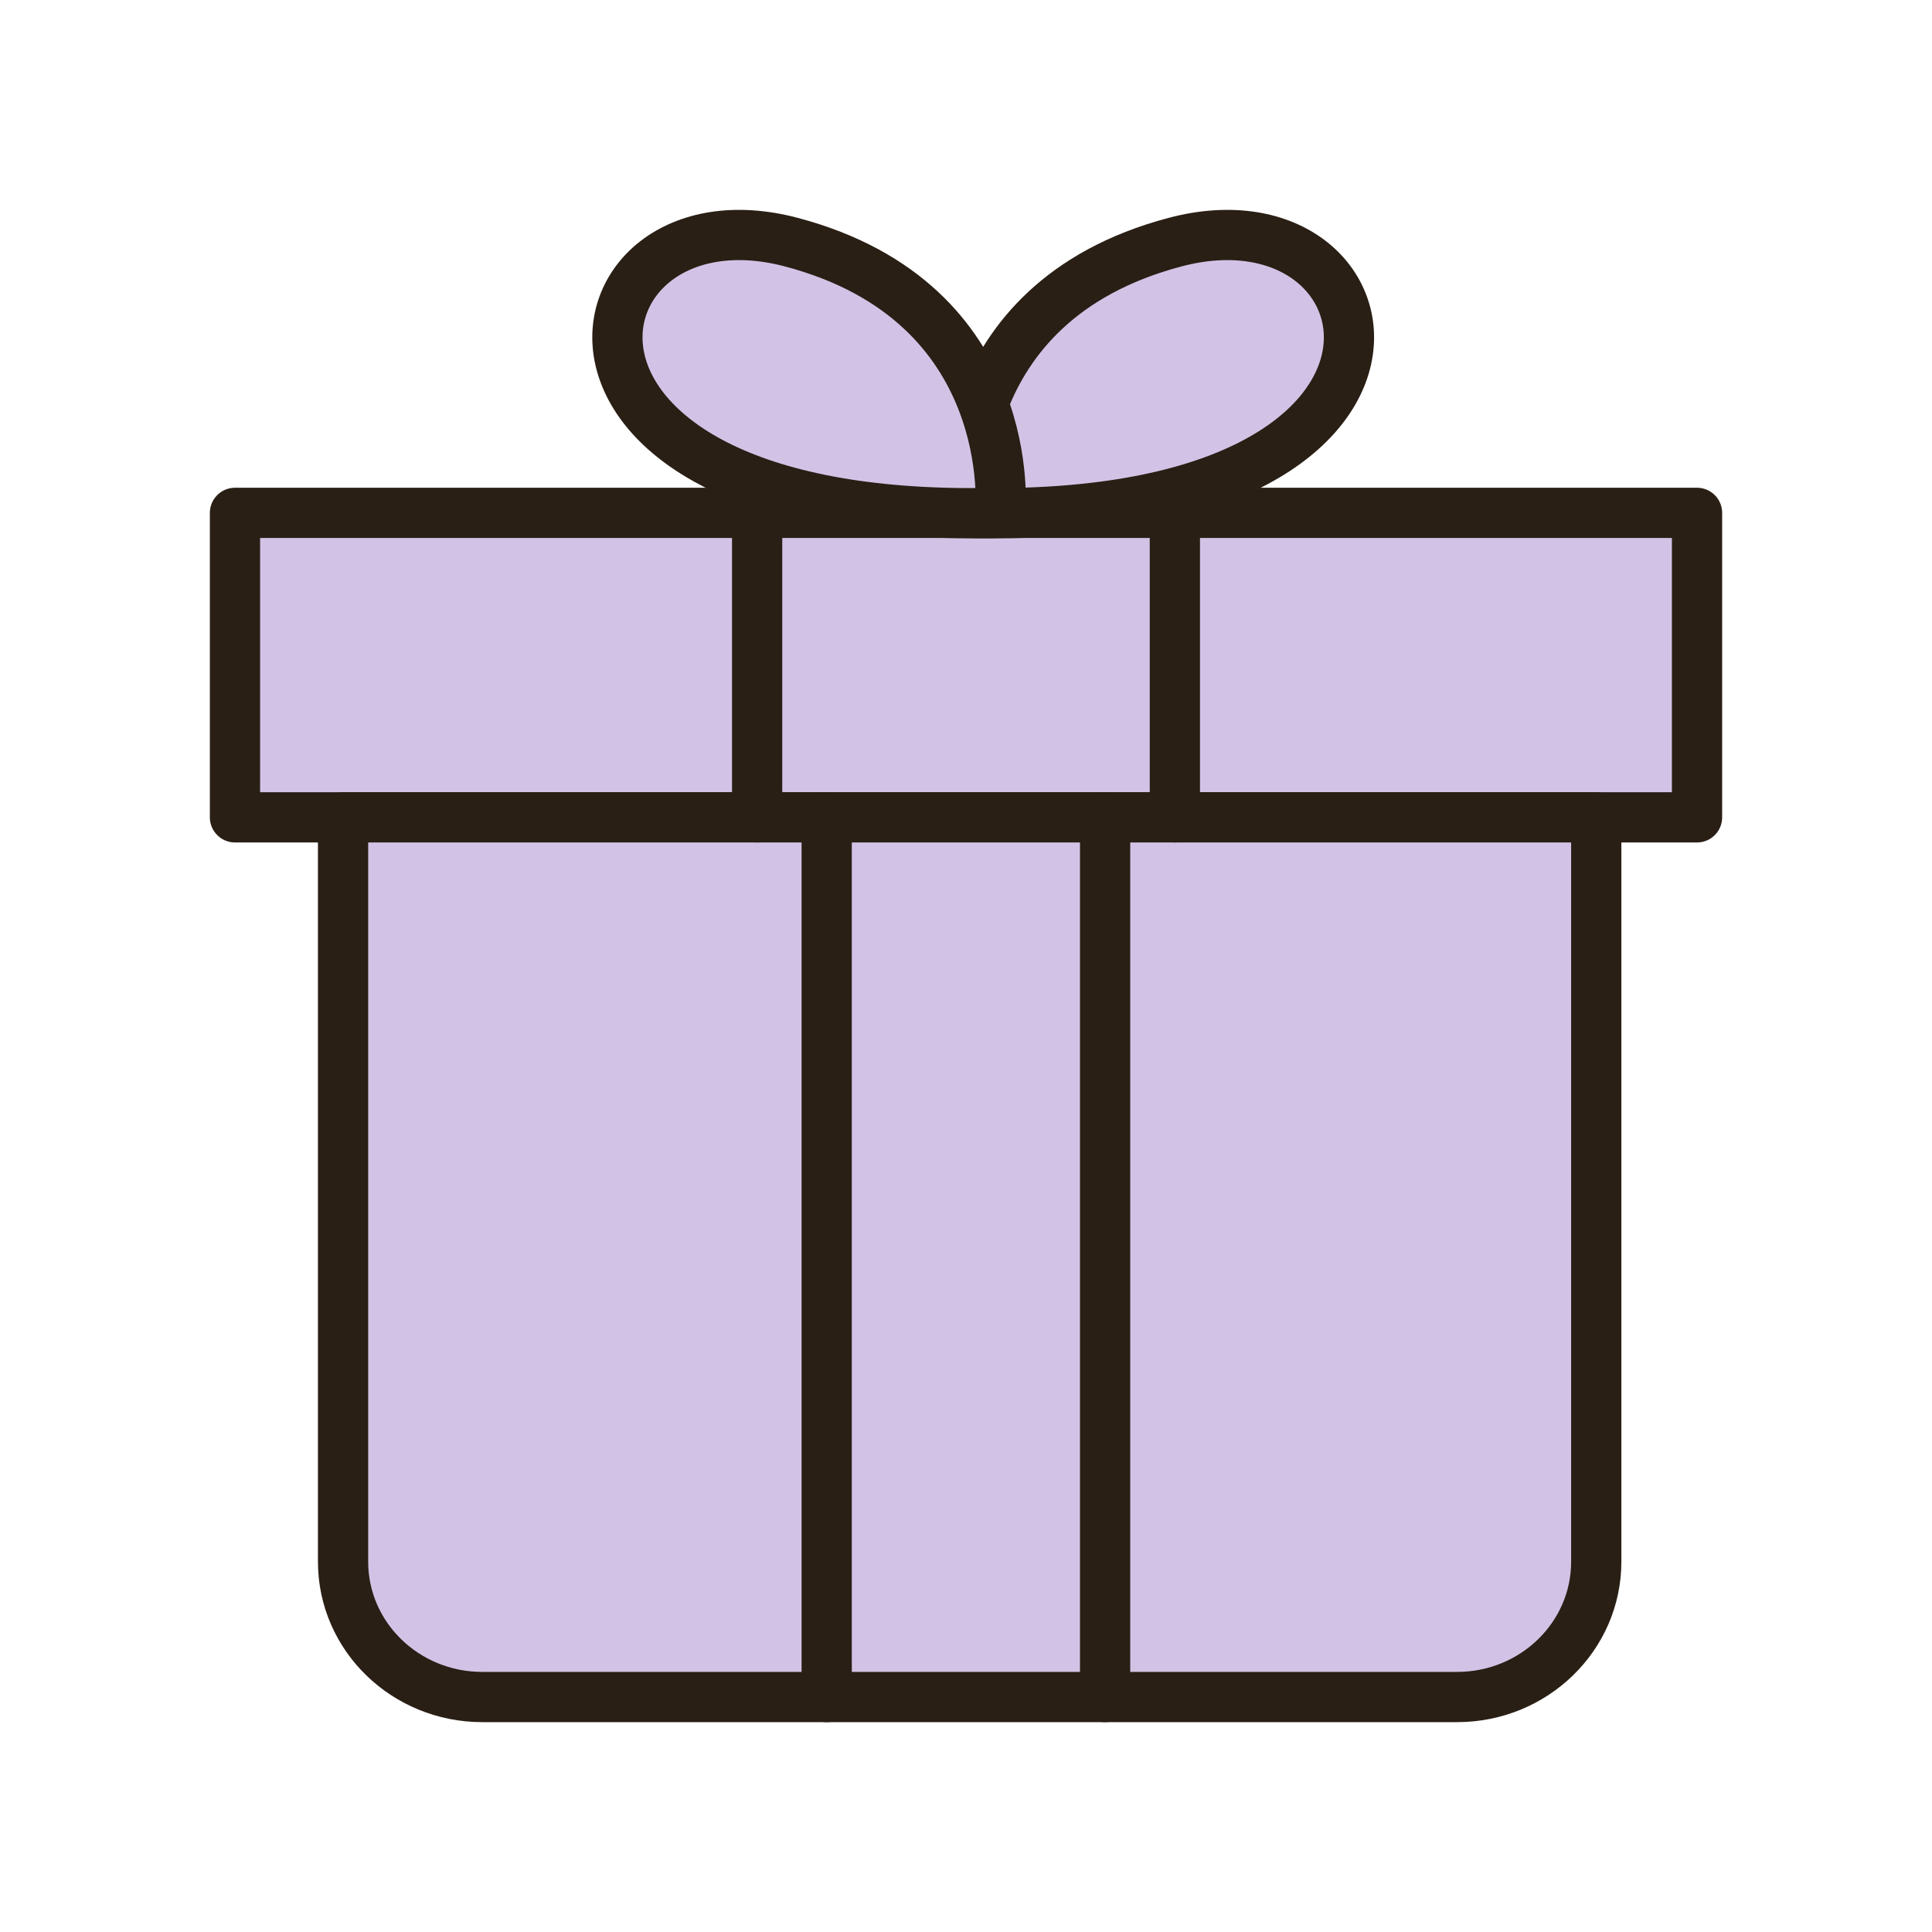 <svg width="37" height="37" viewBox="0 0 37 37" fill="none" xmlns="http://www.w3.org/2000/svg">
<path d="M4.5 9.822H32.5V15.653H4.5V9.822Z" fill="#D2C3E6" stroke="#2A1F15" stroke-width="0.962" stroke-miterlimit="10" stroke-linecap="round" stroke-linejoin="round"/>
<path d="M27.904 32.5H9.237C7.764 32.5 6.57 31.34 6.57 29.908V15.653H30.57V29.908C30.57 31.34 29.376 32.5 27.904 32.5Z" fill="#D2C3E6" stroke="#2A1F15" stroke-width="0.962" stroke-miterlimit="10" stroke-linecap="round" stroke-linejoin="round"/>
<path d="M15.832 15.653V32.5" stroke="#2A1F15" stroke-width="0.962" stroke-miterlimit="10" stroke-linecap="round" stroke-linejoin="round"/>
<path d="M21.164 15.653V32.5" stroke="#2A1F15" stroke-width="0.962" stroke-miterlimit="10" stroke-linecap="round" stroke-linejoin="round"/>
<path d="M14.5 9.822V15.653" stroke="#2A1F15" stroke-width="0.962" stroke-miterlimit="10" stroke-linecap="round" stroke-linejoin="round"/>
<path d="M22.5 9.822V15.653V9.822Z" fill="#E6CDB5"/>
<path d="M22.5 9.822V15.653" stroke="#2A1F15" stroke-width="0.962" stroke-miterlimit="10" stroke-linecap="round" stroke-linejoin="round"/>
<path d="M18.501 9.821C18.501 9.821 18.11 5.801 22.501 4.638C26.892 3.474 28.201 10.08 18.501 9.821Z" fill="#D2C3E6" stroke="#2A1F15" stroke-width="0.962" stroke-miterlimit="10" stroke-linecap="round" stroke-linejoin="round"/>
<path d="M19.157 9.821C19.157 9.821 19.548 5.801 15.157 4.638C10.766 3.474 9.458 10.08 19.157 9.821Z" fill="#D2C3E6" stroke="#2A1F15" stroke-width="0.962" stroke-miterlimit="10" stroke-linecap="round" stroke-linejoin="round"/>
</svg>
